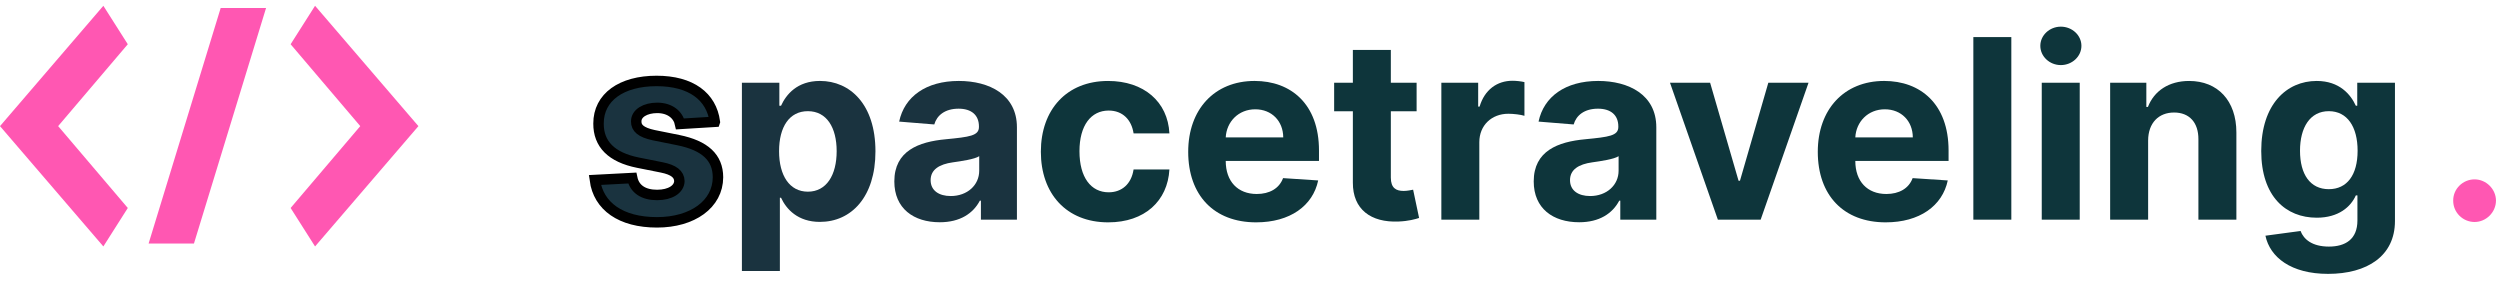 <svg width="239" height="27" xmlns="http://www.w3.org/2000/svg" fill="none">

 <g>
  <title>Layer 1</title>
  <path stroke="null" id="svg_1" fill="#1A333F" d="m68.341,11.642c-0.324,-2.412 -2.267,-3.903 -5.574,-3.903c-3.349,0 -5.557,1.551 -5.548,4.074c-0.009,1.96 1.227,3.23 3.784,3.741l2.267,0.452c1.142,0.23 1.662,0.648 1.679,1.304c-0.017,0.775 -0.861,1.329 -2.131,1.329c-1.296,0 -2.156,-0.554 -2.378,-1.619l-3.571,0.188c0.341,2.506 2.472,4.048 5.94,4.048c3.392,0 5.821,-1.73 5.83,-4.312c-0.009,-1.892 -1.244,-3.026 -3.784,-3.546l-2.369,-0.477c-1.219,-0.264 -1.671,-0.682 -1.662,-1.312c-0.009,-0.784 0.878,-1.296 2.003,-1.296c1.261,0 2.011,0.69 2.19,1.534l3.324,-0.204z"/>
  <path id="svg_2" fill="#1A333F" d="m70.925,25.909l3.631,0l0,-7.006l0.111,0c0.503,1.091 1.602,2.31 3.716,2.31c2.983,0 5.31,-2.361 5.31,-6.742c0,-4.5 -2.429,-6.733 -5.301,-6.733c-2.19,0 -3.239,1.304 -3.724,2.369l-0.162,0l0,-2.199l-3.58,0l0,18zm3.554,-11.454c0,-2.335 0.989,-3.827 2.753,-3.827c1.798,0 2.753,1.56 2.753,3.827c0,2.284 -0.972,3.869 -2.753,3.869c-1.747,0 -2.753,-1.534 -2.753,-3.869z"/>
  <path id="svg_3" fill="#1A333F" d="m89.846,21.247c1.935,0 3.188,-0.844 3.827,-2.062l0.102,0l0,1.815l3.443,0l0,-8.829c0,-3.119 -2.642,-4.432 -5.557,-4.432c-3.136,0 -5.199,1.5 -5.702,3.886l3.358,0.273c0.247,-0.869 1.023,-1.508 2.327,-1.508c1.236,0 1.943,0.622 1.943,1.696l0,0.051c0,0.844 -0.895,0.955 -3.171,1.176c-2.591,0.239 -4.918,1.108 -4.918,4.031c0,2.591 1.849,3.903 4.347,3.903zm1.04,-2.506c-1.117,0 -1.918,-0.52 -1.918,-1.517c0,-1.023 0.844,-1.526 2.122,-1.704c0.793,-0.111 2.088,-0.298 2.523,-0.588l0,1.389c0,1.372 -1.133,2.421 -2.727,2.421z"/>
  <path id="svg_4" fill="#0E353B" d="m105.95,21.256c3.485,0 5.676,-2.046 5.846,-5.054l-3.426,0c-0.213,1.398 -1.133,2.182 -2.378,2.182c-1.696,0 -2.795,-1.423 -2.795,-3.929c0,-2.472 1.108,-3.886 2.795,-3.886c1.33,0 2.182,0.878 2.378,2.182l3.426,0c-0.153,-3.026 -2.446,-5.011 -5.863,-5.011c-3.972,0 -6.427,2.753 -6.427,6.767c0,3.98 2.412,6.75 6.444,6.75z"/>
  <path id="svg_5" fill="#0E353B" d="m120.087,21.256c3.238,0 5.42,-1.577 5.931,-4.006l-3.357,-0.222c-0.367,0.997 -1.304,1.517 -2.515,1.517c-1.815,0 -2.966,-1.202 -2.966,-3.153l0,-0.009l8.915,0l0,-0.997c0,-4.449 -2.693,-6.648 -6.153,-6.648c-3.853,0 -6.35,2.736 -6.35,6.776c0,4.151 2.463,6.742 6.495,6.742zm-2.907,-8.122c0.077,-1.491 1.211,-2.685 2.821,-2.685c1.577,0 2.668,1.125 2.677,2.685l-5.498,0z"/>
  <path id="svg_6" fill="#0E353B" d="m135.428,7.909l-2.464,0l0,-3.136l-3.63,0l0,3.136l-1.79,0l0,2.727l1.79,0l0,6.818c-0.017,2.565 1.73,3.835 4.363,3.724c0.938,-0.034 1.603,-0.222 1.969,-0.341l-0.571,-2.702c-0.179,0.034 -0.562,0.119 -0.903,0.119c-0.725,0 -1.228,-0.273 -1.228,-1.278l0,-6.341l2.464,0l0,-2.727z"/>
  <path id="svg_7" fill="#0E353B" d="m137.793,21l3.63,0l0,-7.406c0,-1.611 1.176,-2.719 2.779,-2.719c0.503,0 1.193,0.085 1.534,0.196l0,-3.222c-0.324,-0.077 -0.776,-0.128 -1.142,-0.128c-1.466,0 -2.668,0.852 -3.145,2.472l-0.136,0l0,-2.284l-3.52,0l0,13.091z"/>
  <path id="svg_8" fill="#0E353B" d="m150.971,21.247c1.935,0 3.187,-0.844 3.827,-2.062l0.102,0l0,1.815l3.443,0l0,-8.829c0,-3.119 -2.642,-4.432 -5.557,-4.432c-3.136,0 -5.199,1.5 -5.701,3.886l3.357,0.273c0.248,-0.869 1.023,-1.508 2.327,-1.508c1.236,0 1.943,0.622 1.943,1.696l0,0.051c0,0.844 -0.895,0.955 -3.17,1.176c-2.591,0.239 -4.918,1.108 -4.918,4.031c0,2.591 1.85,3.903 4.347,3.903zm1.04,-2.506c-1.117,0 -1.918,-0.52 -1.918,-1.517c0,-1.023 0.844,-1.526 2.122,-1.704c0.793,-0.111 2.088,-0.298 2.523,-0.588l0,1.389c0,1.372 -1.134,2.421 -2.727,2.421z"/>
  <path id="svg_9" fill="#0E353B" d="m172.896,7.909l-3.844,0l-2.71,9.367l-0.137,0l-2.718,-9.367l-3.836,0l4.577,13.091l4.091,0l4.577,-13.091z"/>
  <path id="svg_10" fill="#0E353B" d="m180.274,21.256c3.239,0 5.421,-1.577 5.932,-4.006l-3.358,-0.222c-0.366,0.997 -1.304,1.517 -2.514,1.517c-1.816,0 -2.966,-1.202 -2.966,-3.153l0,-0.009l8.915,0l0,-0.997c0,-4.449 -2.693,-6.648 -6.154,-6.648c-3.852,0 -6.349,2.736 -6.349,6.776c0,4.151 2.463,6.742 6.494,6.742zm-2.906,-8.122c0.077,-1.491 1.21,-2.685 2.821,-2.685c1.577,0 2.668,1.125 2.676,2.685l-5.497,0z"/>
  <path id="svg_11" fill="#0E353B" d="m192.283,3.545l-3.631,0l0,17.455l3.631,0l0,-17.455z"/>
  <path id="svg_12" fill="#0E353B" d="m195.191,21l3.631,0l0,-13.091l-3.631,0l0,13.091zm1.824,-14.778c1.082,0 1.969,-0.827 1.969,-1.841c0,-1.006 -0.887,-1.832 -1.969,-1.832c-1.074,0 -1.96,0.827 -1.96,1.832c0,1.014 0.886,1.841 1.96,1.841z"/>
  <path id="svg_13" fill="#0E353B" d="m205.361,13.432c0.008,-1.688 1.014,-2.676 2.48,-2.676c1.457,0 2.335,0.955 2.327,2.557l0,7.688l3.63,0l0,-8.335c0,-3.051 -1.789,-4.926 -4.517,-4.926c-1.943,0 -3.349,0.955 -3.937,2.48l-0.154,0l0,-2.31l-3.46,0l0,13.091l3.631,0l0,-7.568z"/>
  <path id="svg_14" fill="#0E353B" d="m222.558,26.182c3.741,0 6.4,-1.704 6.4,-5.054l0,-13.219l-3.605,0l0,2.199l-0.136,0c-0.486,-1.065 -1.552,-2.369 -3.742,-2.369c-2.872,0 -5.301,2.233 -5.301,6.69c0,4.355 2.361,6.383 5.31,6.383c2.088,0 3.255,-1.048 3.733,-2.131l0.153,0l0,2.395c0,1.798 -1.151,2.497 -2.727,2.497c-1.603,0 -2.412,-0.699 -2.71,-1.492l-3.358,0.452c0.434,2.062 2.454,3.648 5.983,3.648zm0.076,-8.097c-1.781,0 -2.753,-1.415 -2.753,-3.673c0,-2.224 0.955,-3.784 2.753,-3.784c1.764,0 2.753,1.491 2.753,3.784c0,2.31 -1.006,3.673 -2.753,3.673z"/>
  <path id="svg_15" fill="#FF57B2" d="m236.571,21.222c1.091,0 2.037,-0.912 2.045,-2.046c-0.008,-1.116 -0.954,-2.028 -2.045,-2.028c-1.125,0 -2.054,0.912 -2.045,2.028c-0.009,1.134 0.92,2.046 2.045,2.046z"/>
  <path id="svg_16" fill="#FF57B2" d="m9.881,0.553l-9.881,11.505l9.881,11.502l2.336,-3.677l-6.658,-7.827l6.658,-7.827l-2.336,-3.675zm4.324,22.732l4.336,0l6.894,-22.52l-4.338,0l-6.892,22.52zm15.914,-22.732l-2.336,3.677l6.658,7.827l-6.658,7.827l2.336,3.677l9.881,-11.502l-9.881,-11.506z"/>
 </g>
</svg>